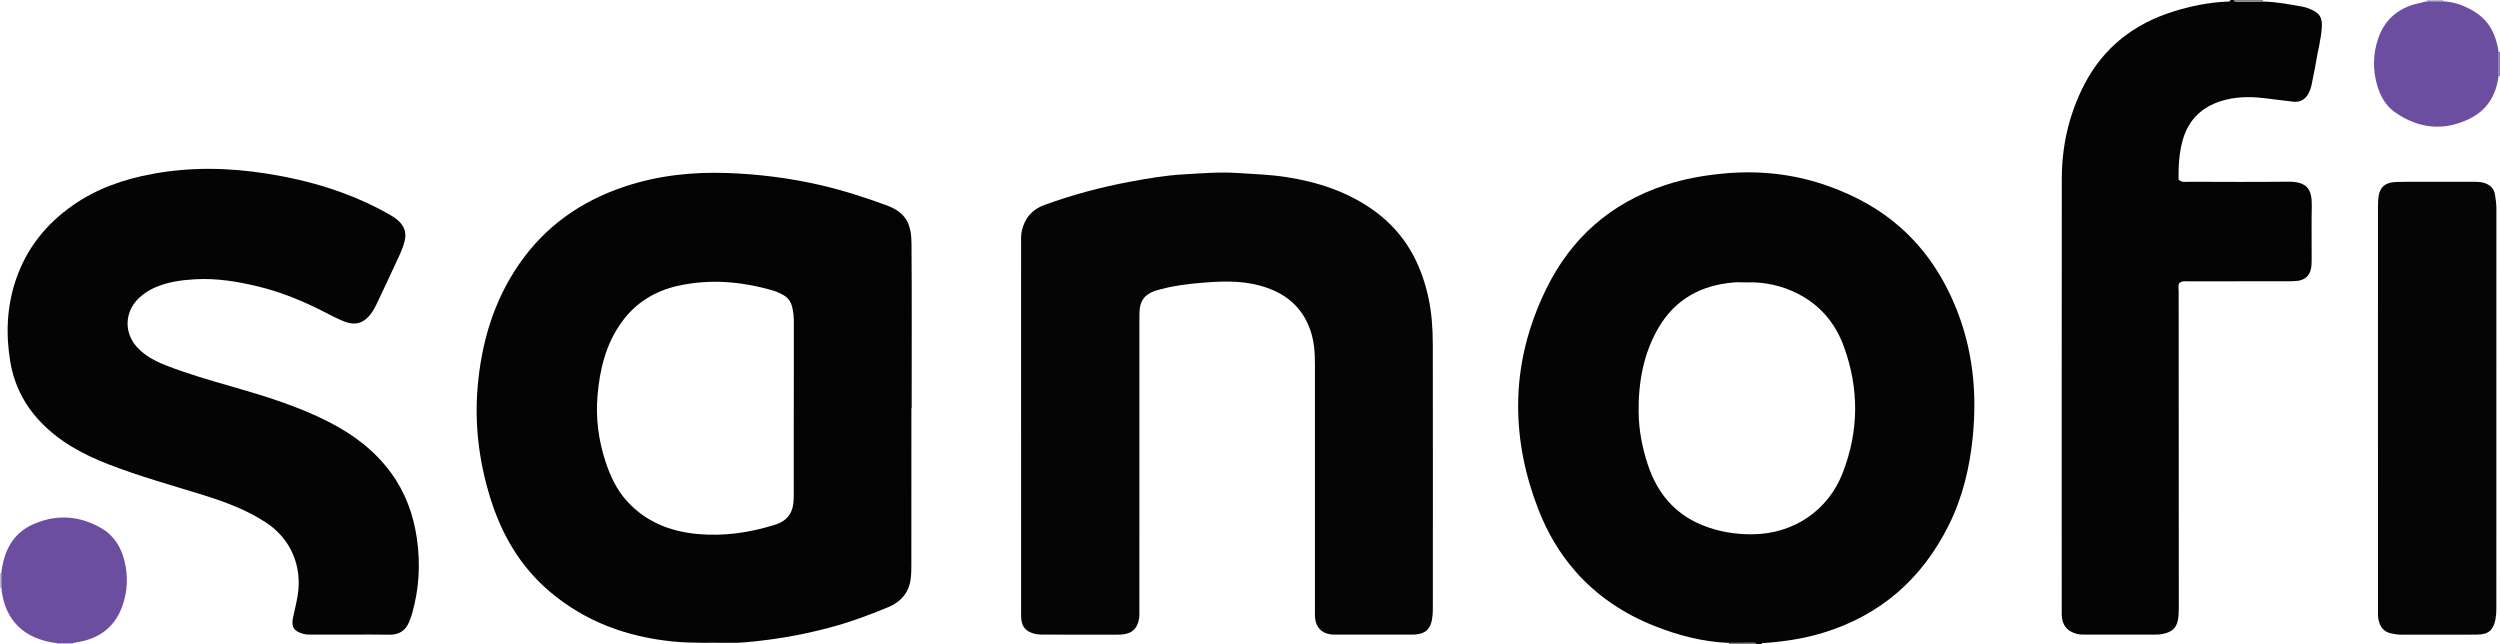 <?xml version="1.0" encoding="iso-8859-1"?>
<!-- Generator: Adobe Illustrator 27.0.0, SVG Export Plug-In . SVG Version: 6.00 Build 0)  -->
<svg version="1.1" id="Layer_1" xmlns="http://www.w3.org/2000/svg" xmlns:xlink="http://www.w3.org/1999/xlink" x="0px" y="0px"
	 viewBox="0 0 1540 397" style="enable-background:new 0 0 1540 397;" xml:space="preserve">
<g>
	<path style="fill:#040404;" d="M1064.974,396.025c-15.938-0.642-31.139-4.587-45.874-10.449
		c-18.826-7.49-35.324-18.43-48.74-33.734c-9.837-11.221-17.206-23.926-22.642-37.833c-8.132-20.803-12.624-42.312-12.542-64.644
		c0.092-24.98,6.232-48.594,17.126-71.013c15.386-31.663,39.74-53.116,73.167-64.23c11.87-3.947,24.056-6.113,36.518-7.261
		c10.686-0.984,21.308-0.947,31.917,0.252c11.401,1.288,22.529,3.914,33.329,7.856c16.055,5.859,30.818,13.876,43.667,25.323
		c15.471,13.782,26.407,30.561,34.11,49.676c10.303,25.566,12.922,52.026,10.202,79.274c-1.897,19-6.279,37.246-14.843,54.39
		c-16.516,33.066-42.111,55.483-77.653,66.254c-11.501,3.485-23.29,5.271-35.243,6.154c-0.899,0.066-2.063-0.417-2.474,0.96
		c-1,0-2,0-3,0c-0.225-1.059-1.042-1.052-1.868-1.048C1075.079,395.979,1070.026,396.002,1064.974,396.025z M1075.494,173.955
		c-2.497,0-5.009-0.177-7.489,0.028c-19.978,1.655-35.991,10.248-46.284,27.78c-9.403,16.016-12.517,33.77-12.332,52.109
		c0.111,11.01,2.193,21.78,5.643,32.259c5.699,17.308,16.286,30.265,33.419,37.291c9.949,4.08,20.326,5.796,31.106,5.696
		c25.494-0.234,46.683-14.798,55.608-37.951c9.91-25.71,10.097-51.529,0.778-77.373c-5.148-14.276-14.214-25.423-27.828-32.533
		C1097.908,175.931,1086.996,173.532,1075.494,173.955z"/>
	<path style="fill:#030303;" d="M1394.038,0.958c8.51,0.188,16.837,1.782,25.166,3.332c1.291,0.24,2.538,0.777,3.768,1.271
		c5.916,2.378,7.682,5.073,7.255,11.486c-0.487,7.313-2.49,14.386-3.64,21.597c-0.705,4.419-1.784,8.778-2.565,13.187
		c-0.354,1.994-1.003,3.841-1.918,5.617c-1.944,3.773-5.232,5.685-9.318,5.222c-6.112-0.693-12.204-1.551-18.315-2.247
		c-8.838-1.007-17.647-0.871-26.201,1.808c-11.897,3.727-19.982,11.401-23.566,23.544c-2.43,8.233-2.778,16.645-2.723,24.792
		c1.994,2.026,4.105,1.404,6.033,1.408c20.493,0.039,40.987,0.202,61.477-0.044c11.735-0.141,14.735,4.851,14.556,14.646
		c-0.204,11.159-0.031,22.324-0.067,33.486c-0.006,1.821-0.047,3.682-0.413,5.454c-0.911,4.413-3.763,6.911-8.207,7.482
		c-1.809,0.232-3.652,0.27-5.479,0.272c-20.493,0.018-40.985,0.003-61.478,0.026c-1.969,0.002-4.039-0.441-5.942,1.08
		c-0.855,1.534-0.403,3.406-0.403,5.198c0.012,63.977,0.056,127.954,0.087,191.931c0.001,2.498-0.008,5.001-0.154,7.493
		c-0.408,6.957-3.28,10.327-10.024,11.585c-1.944,0.363-3.978,0.32-5.971,0.324c-13.661,0.023-27.322,0.019-40.982-0.004
		c-1.985-0.003-3.955,0.068-5.936-0.499c-5.699-1.63-8.621-5.089-9.015-11.034c-0.077-1.162-0.046-2.332-0.046-3.498
		c0.001-88.635-0.051-177.269,0.051-265.904c0.024-20.393,4.533-39.92,13.938-58.032c11.78-22.684,30.509-37.253,54.784-44.843
		c10.653-3.331,21.522-5.547,32.699-6.092c0.929-0.045,2.057,0.285,2.512-1.002c0.667,0,1.333,0,2,0
		c0.264,1.03,1.081,1.034,1.905,1.03C1383.283,1.005,1388.661,0.982,1394.038,0.958z"/>
	<path style="fill:#868383;" d="M1394.038,0.958c-5.378,0.024-10.756,0.047-16.133,0.072c-0.824,0.004-1.641,0-1.905-1.03
		c6,0,12,0,18,0C1394.013,0.319,1394.026,0.638,1394.038,0.958z"/>
	<path style="fill:#7D7A7A;" d="M1064.974,396.025c5.053-0.024,10.106-0.046,15.158-0.073c0.826-0.004,1.643-0.011,1.868,1.048
		c-5.667,0-11.333,0-17,0C1064.991,396.675,1064.983,396.35,1064.974,396.025z"/>
	<path style="fill:#917CB9;" d="M1539.114,31.867c0.293,0.061,0.588,0.106,0.886,0.133c0,5,0,10,0,15l-0.48-0.057l-0.466,0.128
		C1539.074,42.003,1539.094,36.935,1539.114,31.867z"/>
	<path style="fill:#BFB3D8;" d="M1505,0c0.016,0.273,0.042,0.546,0.077,0.817c-3.384,0.006-6.768,0.012-10.152,0.018
		C1494.97,0.559,1494.994,0.28,1495,0C1498.333,0,1501.667,0,1505,0z"/>
	<path style="fill:#BFB3D8;" d="M35,397c0.003-0.284-0.02-0.565-0.069-0.845c3.374-0.018,6.747-0.036,10.121-0.054
		c-0.078,0.296-0.095,0.595-0.051,0.898C41.667,397,38.333,397,35,397z"/>
	<path style="fill:#BFB3D8;" d="M0.844,362.069C0.561,362.067,0.28,362.044,0,362c0-3,0-6,0-9c0.274-0.059,0.552-0.084,0.832-0.076
		C0.836,355.973,0.84,359.021,0.844,362.069z"/>
	<path style="fill:#030303;" d="M561.416,251.483c0,31.486,0.019,62.972-0.024,94.458c-0.005,3.992,0.094,8.06-0.603,11.958
		c-1.397,7.809-6.328,13.06-13.519,16.066c-12.077,5.047-24.372,9.529-37.043,12.856c-13.654,3.586-27.525,6.221-41.533,7.837
		c-6.085,0.702-12.231,1.411-18.416,1.32c-11.985-0.177-23.972,0.374-35.948-0.84c-28.106-2.851-53.561-12.078-75.382-30.466
		c-18.377-15.486-29.886-35.244-36.941-57.972c-6.885-22.184-9.731-44.87-7.816-67.931c2.269-27.319,9.784-53.127,25.53-76.001
		c16.029-23.286,37.933-38.694,64.575-47.683c20.895-7.05,42.342-9.312,64.32-8.496c19.342,0.718,38.402,3.167,57.215,7.527
		c13.724,3.18,27.115,7.53,40.345,12.38c12.29,4.505,15.224,11.993,15.311,23.541c0.255,33.814,0.091,67.631,0.091,101.448
		C561.524,251.483,561.47,251.483,561.416,251.483z M488.952,251.559c0.008,0,0.016,0,0.024,0c0-17.819-0.029-35.639,0.028-53.458
		c0.01-3.026-0.315-5.989-1.007-8.901c-0.756-3.182-2.447-5.762-5.407-7.415c-2.176-1.216-4.392-2.254-6.81-2.944
		c-19.167-5.476-38.558-7.134-58.131-2.779c-14.249,3.171-26.097,10.427-34.753,22.441c-9.738,13.516-13.463,29.086-14.834,45.269
		c-1.174,13.86,0.618,27.516,4.996,40.766c2.936,8.887,6.856,17.258,13.251,24.264c11.594,12.702,26.53,18.558,43.175,20.132
		c16.388,1.549,32.444-0.801,48.162-5.776c6.456-2.043,10.069-6.111,11.006-12.665c0.281-1.965,0.284-3.981,0.286-5.974
		C488.96,286.865,488.952,269.212,488.952,251.559z"/>
	<path style="fill:#050505;" d="M628.979,262.43c0-37.495-0.006-74.99,0.014-112.485c0.001-2.489-0.135-4.985,0.398-7.466
		c1.706-7.948,6.241-13.418,13.929-16.21c17.012-6.179,34.42-10.885,52.212-14.219c11.114-2.083,22.269-4.014,33.548-4.644
		c11.129-0.622,22.264-1.59,33.453-0.84c9.798,0.657,19.62,0.955,29.347,2.444c19.929,3.052,38.693,9.142,55.154,21.201
		c18.217,13.344,28.295,31.698,32.939,53.438c2.029,9.497,2.62,19.124,2.636,28.766c0.091,54.326,0.048,108.652,0.022,162.978
		c-0.001,1.987-0.159,3.995-0.473,5.957c-0.992,6.189-4.032,8.969-10.273,9.515c-1.159,0.101-2.331,0.063-3.497,0.063
		c-14.831,0.003-29.663,0.004-44.494-0.003c-1.332-0.001-2.679,0.056-3.994-0.113c-5.777-0.74-9.264-4.348-9.821-10.186
		c-0.157-1.653-0.076-3.33-0.076-4.996c-0.003-50.493-0.001-100.987-0.002-151.48c0-7.006-0.491-13.945-2.793-20.644
		c-5.156-15.004-16.079-23.458-30.979-27.546c-12.28-3.369-24.721-2.724-37.164-1.66c-7.772,0.664-15.527,1.631-23.098,3.658
		c-1.44,0.386-2.916,0.665-4.323,1.144c-6.614,2.254-9.568,6.303-9.725,13.413c-0.092,4.164-0.052,8.332-0.052,12.498
		c-0.003,56.826-0.001,113.651-0.01,170.477c0,1.831,0.101,3.693-0.181,5.487c-1.005,6.386-4.625,9.568-11.142,9.919
		c-1.995,0.107-3.998,0.064-5.998,0.063c-14.164-0.006-28.328-0.017-42.493-0.033c-1.834-0.002-3.629-0.168-5.421-0.705
		c-4.652-1.395-6.997-3.986-7.509-8.81c-0.193-1.815-0.111-3.662-0.111-5.494c-0.005-37.828-0.004-75.657-0.004-113.485
		C628.992,262.43,628.985,262.43,628.979,262.43z"/>
	<path style="fill:#040404;" d="M215.844,390.929c-7.997,0-15.994,0.007-23.99-0.006c-1.659-0.003-3.296-0.021-4.947-0.463
		c-5.945-1.591-7.655-4.252-6.368-10.194c0.983-4.535,2.122-9.026,2.857-13.628c2.874-18-4.39-34.83-19.559-44.779
		c-11.934-7.827-25.072-12.68-38.575-16.891c-19.594-6.11-39.421-11.531-58.566-19.004c-15.744-6.146-30.436-14.014-42.193-26.576
		c-9.704-10.367-15.839-22.596-18.151-36.46c-2.85-17.087-2.196-34.082,3.463-50.707c6.504-19.107,18.406-34.001,34.764-45.549
		c14.934-10.544,31.791-16.319,49.553-19.589c23.305-4.291,46.659-3.846,70.033-0.173c26.417,4.151,51.675,11.67,75.083,24.861
		c2.329,1.313,4.613,2.667,6.526,4.543c3.324,3.259,4.641,7.082,3.571,11.769c-0.859,3.761-2.373,7.232-3.978,10.685
		c-4.47,9.615-8.942,19.23-13.502,28.803c-0.993,2.085-2.189,4.118-3.573,5.964c-4.079,5.44-9.399,7.111-15.837,4.653
		c-4.16-1.588-8.14-3.683-12.106-5.734c-13.141-6.795-26.726-12.423-41.13-15.941c-12.964-3.166-26.065-5.273-39.467-4.46
		c-8.131,0.493-16.169,1.601-23.772,4.811c-3.868,1.633-7.346,3.825-10.394,6.723c-9.02,8.578-9.369,21.72-0.743,30.729
		c4.934,5.153,11.12,8.334,17.669,10.871c13.136,5.09,26.642,9.01,40.174,12.891c20.539,5.891,40.966,12.134,60.092,21.942
		c15.002,7.694,28.14,17.579,38.165,31.345c8.801,12.085,13.744,25.675,15.86,40.324c2.238,15.49,1.406,30.853-2.86,45.966
		c-0.493,1.746-1.115,3.464-1.788,5.15c-2.215,5.55-6.188,8.304-12.321,8.165C231.84,390.793,223.84,390.929,215.844,390.929z"/>
	<path style="fill:#060505;" d="M1464.827,251.505c-0.002-41.486-0.003-82.973,0.004-124.459c0-1.331,0.051-2.665,0.141-3.993
		c0.508-7.507,3.741-10.696,11.341-10.967c4.327-0.154,8.662-0.081,12.994-0.084c11.663-0.008,23.326,0.003,34.989-0.006
		c2.341-0.002,4.636,0.133,6.868,0.995c3.236,1.25,5.217,3.549,5.763,6.92c0.451,2.784,0.854,5.572,0.852,8.432
		c-0.04,82.14-0.034,164.28-0.03,246.42c0,2.169-0.123,4.311-0.499,6.462c-1.179,6.743-4.227,9.56-11.051,9.68
		c-6.662,0.117-13.328,0.027-19.993,0.027c-8.997,0-17.994-0.014-26.991,0.01c-2.174,0.006-4.258-0.306-6.395-0.787
		c-4.781-1.075-6.868-4.355-7.715-8.707c-0.346-1.778-0.266-3.652-0.267-5.482C1464.826,334.478,1464.828,292.992,1464.827,251.505z
		"/>
	<path style="fill:#6C4EA0;" d="M0.844,362.069c-0.004-3.048-0.008-6.097-0.012-9.145c1.533-13.568,7.054-24.646,20.22-30.253
		c14.193-6.044,28.227-4.986,41.533,2.776c7.735,4.511,12.111,11.835,14.157,20.306c2.218,9.185,1.848,18.466-1.332,27.46
		c-3.864,10.929-11.388,18.102-22.589,21.253c-2.542,0.715-5.177,1.1-7.769,1.636c-3.374,0.018-6.747,0.036-10.121,0.054
		C14.622,393.7,2.666,381.8,0.844,362.069z"/>
	<path style="fill:#6C4EA0;" d="M1494.925,0.836c3.384-0.006,6.768-0.012,10.152-0.018c7.328,0.375,13.955,2.979,20.004,6.885
		c8.706,5.621,12.581,14.235,14.033,24.165c-0.02,5.068-0.039,10.136-0.059,15.204c-1.435,11.708-7.16,20.81-17.688,26.017
		c-15.926,7.877-31.47,6.199-46.01-3.898c-5.987-4.158-9.264-10.391-11.173-17.205c-2.605-9.299-2.42-18.632,0.649-27.888
		c3.491-10.529,10.469-17.518,20.947-20.972C1488.756,2.143,1491.873,1.587,1494.925,0.836z"/>
</g>
</svg>
